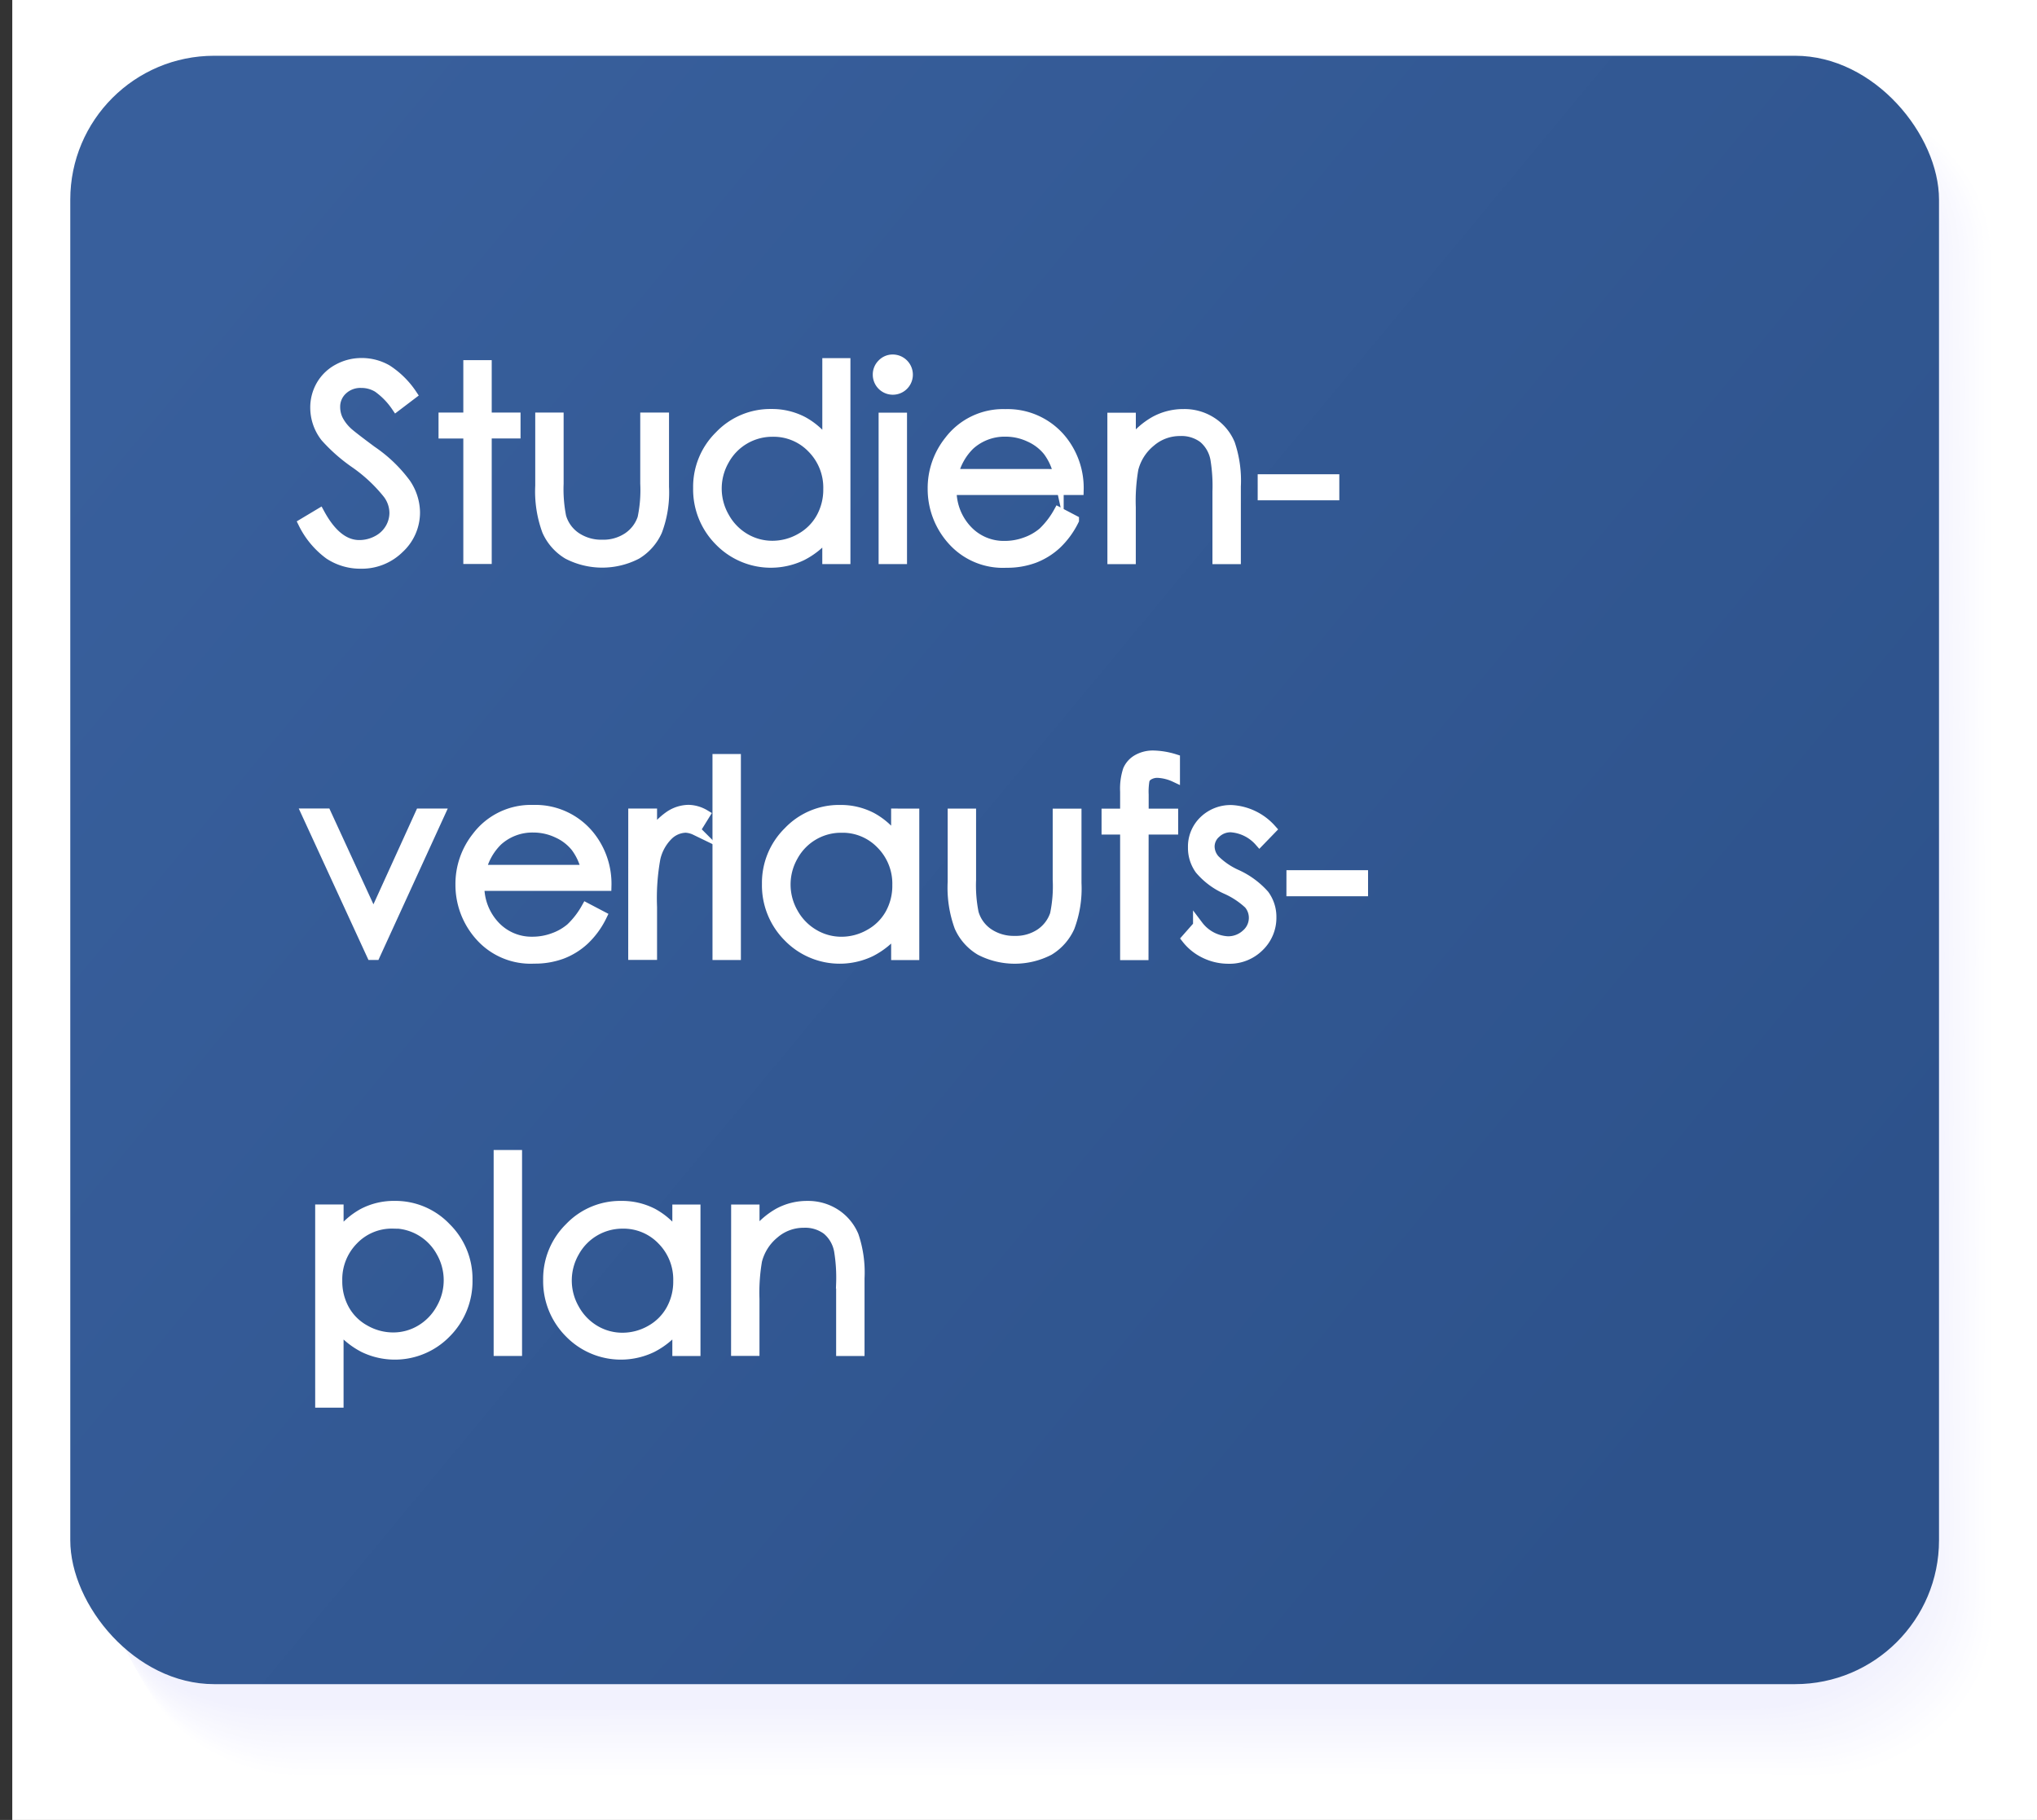 <?xml version="1.0" encoding="UTF-8" standalone="no"?>
<svg
   xmlns:dc="http://purl.org/dc/elements/1.1/"
   xmlns:cc="http://creativecommons.org/ns#"
   xmlns:rdf="http://www.w3.org/1999/02/22-rdf-syntax-ns#"
   xmlns:svg="http://www.w3.org/2000/svg"
   xmlns="http://www.w3.org/2000/svg"
   xmlns:xlink="http://www.w3.org/1999/xlink"
   xmlns:sodipodi="http://sodipodi.sourceforge.net/DTD/sodipodi-0.dtd"
   xmlns:inkscape="http://www.inkscape.org/namespaces/inkscape"
   viewBox="0 0 99.6 89"
   version="1.1"
   id="svg1361"
   sodipodi:docname="C2_verlaufsplan_hover.svg"
   inkscape:version="0.92.4 (5da689c313, 2019-01-14)">
  <rect x="0" y="0" width="99.6" height="89" fill="#333333" stroke="none"/>
  <sodipodi:namedview
     pagecolor="#ffffff"
     bordercolor="#666666"
     borderopacity="1"
     objecttolerance="10"
     gridtolerance="10"
     guidetolerance="10"
     inkscape:pageopacity="0"
     inkscape:pageshadow="2"
     inkscape:window-width="1729"
     inkscape:window-height="815"
     id="namedview1363"
     showgrid="false"
     inkscape:zoom="3"
     inkscape:cx="-43.696285"
     inkscape:cy="44.5"
     inkscape:window-x="1981"
     inkscape:window-y="93"
     inkscape:window-maximized="0"
     inkscape:current-layer="svg1361" />
  <defs
     id="defs1103">
    <clipPath
       id="clip-path"
       transform="translate(0.05)">
      <rect
         x="3.193"
         y="3.073"
         width="92.076"
         height="79.376"
         rx="7.091"
         fill="none"
         id="rect1091" />
    </clipPath>
    <clipPath
       id="clip-path-2"
       transform="translate(0.05)">
      <rect
         x="0.307"
         y="0.186"
         width="97.848"
         height="85.146"
         fill="none"
         id="rect1094" />
    </clipPath>
    <clipPath
       id="clip-path-4"
       transform="translate(0.05)">
      <rect
         x="2.893"
         y="3.07"
         width="92.076"
         height="79.376"
         rx="7.091"
         fill="none"
         id="rect1097" />
    </clipPath>
    <clipPath
       id="clip-path-5"
       transform="translate(0.05)">
      <rect
         x="0.007"
         y="0.183"
         width="97.848"
         height="85.146"
         fill="none"
         id="rect1100" />
    </clipPath>
    <linearGradient
       gradientTransform="matrix(0.801,0,0,0.809,0.261,-0.464)"
       inkscape:collect="always"
       xlink:href="#linearGradient1175"
       id="linearGradient1177"
       x1="103.591"
       y1="88.714"
       x2="13.732"
       y2="13.404"
       gradientUnits="userSpaceOnUse" />
    <linearGradient
       inkscape:collect="always"
       id="linearGradient1175">
      <stop
         style="stop-color:#2d528b;stop-opacity:1"
         offset="0"
         id="stop1171-0" />
      <stop
         style="stop-color:#385f9c;stop-opacity:1"
         offset="1"
         id="stop1173-3" />
    </linearGradient>
  </defs>
  <title
     id="title1105">C1_faq</title>
  <rect
     x="0.6"
     width="99"
     height="89"
     id="rect1107"
     y="0"
     style="isolation:isolate;fill:#ffffff" />
  <g
     id="g1213"
     style="opacity:0.3;isolation:isolate;mix-blend-mode:multiply"
     transform="matrix(0.984,0,0,0.982,1.545,1.552)">
    <path
       style="fill:#ffffff"
       inkscape:connector-curvature="0"
       id="path1109"
       transform="translate(0.05)"
       d="m 97.444,78.891 c 0,4.44 -3.984,8.044 -8.9,8.046 l -74.888,0.029 c -4.917,0 -8.9,-3.6 -8.9,-8.039 L 4.729,11.248 c 0,-4.444 3.98,-8.047 8.9,-8.048 L 88.517,3.17 c 4.913,0 8.9,3.6 8.9,8.042 z" />
    <path
       style="fill:#fefeff"
       inkscape:connector-curvature="0"
       id="path1111"
       transform="translate(0.05)"
       d="m 97.379,78.829 c 0,4.437 -3.982,8.038 -8.894,8.04 L 13.621,86.9 c -4.916,0 -8.9,-3.6 -8.9,-8.033 L 4.694,11.241 c 0,-4.438 3.94,-8.036 8.859,-8.045 l 74.9,-0.026 c 4.912,0 8.9,3.6 8.9,8.035 z" />
    <path
       style="fill:#fdfdff"
       inkscape:connector-curvature="0"
       id="path1113"
       transform="translate(0.05)"
       d="m 97.315,78.768 c 0,4.433 -3.981,8.031 -8.891,8.033 l -74.841,0.03 c -4.914,0 -8.9,-3.594 -8.9,-8.027 L 4.659,11.235 c 0,-4.432 3.9,-8.027 8.821,-8.042 L 88.391,3.17 c 4.91,0 8.9,3.592 8.9,8.029 z" />
    <path
       style="fill:#fcfcff"
       inkscape:connector-curvature="0"
       id="path1115"
       transform="translate(0.05)"
       d="m 97.251,78.707 c 0,4.429 -3.98,8.025 -8.889,8.026 l -74.817,0.03 c -4.913,0 -8.893,-3.591 -8.895,-8.02 L 4.623,11.228 c 0,-4.426 3.862,-8.016 8.784,-8.039 L 88.329,3.17 c 4.909,0 8.893,3.589 8.9,8.022 z" />
    <path
       style="fill:#fcfcff"
       inkscape:connector-curvature="0"
       id="path1117"
       transform="translate(0.05)"
       d="m 97.186,78.645 c 0,4.426 -3.979,8.019 -8.886,8.021 L 13.507,86.7 C 8.596,86.7 4.616,83.112 4.615,78.686 L 4.588,11.222 C 4.6,6.8 8.411,3.215 13.334,3.186 L 88.267,3.171 c 4.908,0 8.891,3.586 8.893,8.015 z" />
    <path
       style="fill:#fbfbff"
       inkscape:connector-curvature="0"
       id="path1119"
       transform="translate(0.05)"
       d="m 97.122,78.584 c 0,4.422 -3.978,8.012 -8.883,8.014 L 13.468,86.627 C 8.56,86.627 4.581,83.042 4.579,78.62 L 4.553,11.22 c 0.009,-4.415 3.783,-8 8.708,-8.033 L 88.206,3.176 c 4.906,0 8.888,3.583 8.889,8.008 z" />
    <path
       style="fill:#fafaff"
       inkscape:connector-curvature="0"
       id="path1121"
       transform="translate(0.05)"
       d="m 97.057,78.522 c 0,4.419 -3.976,8.006 -8.88,8.008 L 13.43,86.559 c -4.907,0 -8.884,-3.582 -8.886,-8 L 4.518,11.209 c 0.01,-4.41 3.744,-7.987 8.67,-8.03 L 88.144,3.171 c 4.9,0 8.885,3.58 8.887,8 z" />
    <path
       style="fill:#f9f9ff"
       inkscape:connector-curvature="0"
       id="path1123"
       transform="translate(0.05)"
       d="m 96.993,78.461 c 0,4.415 -3.975,8 -8.878,8 L 13.392,86.49 c -4.9,0 -8.881,-3.579 -8.883,-7.994 L 4.482,11.2 c 0.013,-4.4 3.7,-7.976 8.633,-8.027 h 74.968 c 4.9,0 8.882,3.577 8.883,8 z" />
    <path
       style="fill:#f8f8ff"
       inkscape:connector-curvature="0"
       id="path1125"
       transform="translate(0.05)"
       d="m 96.929,78.4 c 0,4.412 -3.974,7.993 -8.875,8 l -74.7,0.029 c -4.9,0 -8.879,-3.576 -8.88,-7.988 L 4.447,11.2 C 4.462,6.8 8.113,3.233 13.042,3.176 h 74.979 c 4.9,0 8.879,3.574 8.881,7.989 z" />
    <path
       style="fill:#f7f7fe"
       inkscape:connector-curvature="0"
       id="path1127"
       transform="translate(0.05)"
       d="m 96.864,78.338 c 0,4.408 -3.972,7.986 -8.872,7.988 l -74.676,0.029 c -4.9,0 -8.876,-3.573 -8.878,-7.981 L 4.412,11.189 C 4.429,6.8 8.038,3.232 12.969,3.168 h 74.99 c 4.9,0 8.877,3.571 8.879,7.982 z" />
    <path
       style="fill:#f7f7fe"
       inkscape:connector-curvature="0"
       id="path1129"
       transform="translate(0.05)"
       d="m 96.8,78.276 c 0,4.405 -3.971,7.98 -8.87,7.982 l -74.652,0.029 c -4.9,0 -8.873,-3.57 -8.875,-7.975 L 4.377,11.183 C 4.4,6.8 7.964,3.236 12.9,3.165 l 75,0.006 c 4.9,0 8.874,3.568 8.875,7.976 z" />
    <path
       style="fill:#f6f6fe"
       inkscape:connector-curvature="0"
       id="path1131"
       transform="translate(0.05)"
       d="m 96.735,78.215 c 0,4.4 -3.969,7.973 -8.866,7.975 L 13.24,86.219 c -4.9,0 -8.87,-3.567 -8.872,-7.968 L 4.342,11.176 C 4.363,6.796 7.889,3.239 12.823,3.161 l 75.013,0.01 c 4.9,0 8.871,3.565 8.873,7.969 z" />
    <path
       style="fill:#f5f5fe"
       inkscape:connector-curvature="0"
       id="path1133"
       transform="translate(0.05)"
       d="m 96.671,78.153 c 0,4.4 -3.969,7.967 -8.864,7.969 l -74.6,0.029 c -4.9,0 -8.868,-3.564 -8.869,-7.962 L 4.306,11.17 C 4.33,6.8 7.815,3.243 12.75,3.158 l 75.024,0.013 c 4.9,0 8.869,3.562 8.87,7.963 z" />
    <path
       style="fill:#f4f4fe"
       inkscape:connector-curvature="0"
       id="path1135"
       transform="translate(0.05)"
       d="m 96.606,78.092 c 0,4.394 -3.967,7.96 -8.861,7.962 l -74.581,0.029 c -4.9,0 -8.865,-3.561 -8.867,-7.955 L 4.271,11.163 C 4.3,6.794 7.74,3.246 12.677,3.154 l 75.036,0.017 c 4.894,0 8.865,3.56 8.867,7.957 z" />
    <path
       style="fill:#f3f3fe"
       inkscape:connector-curvature="0"
       id="path1137"
       transform="translate(0.05)"
       d="m 96.542,78.031 c 0,4.39 -3.966,7.953 -8.858,7.955 l -74.558,0.029 c -4.895,0 -8.862,-3.558 -8.864,-7.949 L 4.236,11.157 C 4.263,6.793 7.666,3.25 12.6,3.151 l 75.047,0.02 c 4.893,0 8.863,3.557 8.865,7.95 z" />
    <path
       style="fill:#f2f2fe"
       inkscape:connector-curvature="0"
       id="path1139"
       transform="translate(0.05)"
       d="m 96.478,77.969 c 0,4.387 -3.965,7.948 -8.856,7.949 l -74.535,0.029 c -4.892,0 -8.858,-3.555 -8.86,-7.942 L 4.2,11.15 c 0.029,-4.358 3.39,-7.9 8.33,-8 l 75.058,0.024 c 4.891,0 8.861,3.554 8.862,7.944 z" />
    <path
       style="fill:#f2f2fe"
       inkscape:connector-curvature="0"
       id="path1141"
       transform="translate(0.05)"
       d="m 96.413,77.908 c 0,4.383 -3.963,7.941 -8.853,7.942 l -74.511,0.029 c -4.89,0 -8.856,-3.552 -8.857,-7.936 l -0.027,-66.8 c 0.032,-4.352 3.352,-7.887 8.293,-8 l 75.07,0.027 c 4.889,0 8.857,3.551 8.859,7.937 z" />
    <path
       style="fill:#f1f1fe"
       inkscape:connector-curvature="0"
       id="path1143"
       transform="translate(0.05)"
       d="m 96.349,77.846 c 0,4.38 -3.962,7.935 -8.85,7.937 l -74.488,0.029 c -4.889,0 -8.853,-3.55 -8.855,-7.93 L 4.13,11.137 c 0.034,-4.346 3.312,-7.877 8.254,-8 l 75.082,0.031 c 4.888,0 8.855,3.548 8.857,7.931 z" />
    <path
       style="fill:#f0f0fe"
       inkscape:connector-curvature="0"
       id="path1145"
       transform="translate(0.05)"
       d="m 96.284,77.785 c 0,4.376 -3.96,7.928 -8.847,7.93 l -74.464,0.029 c -4.887,0 -8.85,-3.547 -8.852,-7.923 L 4.1,11.131 C 4.136,6.79 7.373,3.263 12.316,3.137 L 87.41,3.171 c 4.886,0 8.851,3.545 8.853,7.924 z" />
    <path
       style="fill:#efeffe"
       inkscape:connector-curvature="0"
       id="path1147"
       transform="translate(0.05)"
       d="m 96.22,77.723 c 0,4.373 -3.959,7.922 -8.845,7.924 l -74.44,0.029 c -4.886,0 -8.847,-3.544 -8.849,-7.917 L 4.06,11.124 C 4.1,6.789 7.293,3.267 12.238,3.133 l 75.105,0.038 c 4.885,0 8.849,3.542 8.851,7.918 z" />
    <path
       style="fill:#eeeefe"
       inkscape:connector-curvature="0"
       id="path1149"
       transform="translate(0.05)"
       d="m 96.156,77.662 c 0,4.369 -3.959,7.915 -8.842,7.917 L 12.9,85.608 c -4.884,0 -8.845,-3.541 -8.846,-7.91 L 4.028,11.118 a 7.945,7.945 0 0 1 8.14,-7.988 l 75.116,0.041 c 4.884,0 8.847,3.539 8.848,7.911 z" />
    <path
       style="fill:#ededfe"
       inkscape:connector-curvature="0"
       id="path1151"
       transform="translate(0.05)"
       d="m 96.091,77.6 c 0,4.366 -3.957,7.909 -8.839,7.911 L 12.859,85.54 c -4.883,0 -8.842,-3.538 -8.844,-7.9 L 3.989,11.111 a 7.919,7.919 0 0 1 8.1,-7.985 l 75.128,0.045 c 4.882,0 8.843,3.536 8.845,7.905 z" />
    <path
       style="fill:#ececfe"
       inkscape:connector-curvature="0"
       id="path1153"
       transform="translate(0.05)"
       d="m 96.027,77.539 c 0,4.362 -3.956,7.9 -8.837,7.9 l -74.369,0.029 c -4.881,0 -8.839,-3.535 -8.841,-7.9 L 3.954,11.098 a 7.891,7.891 0 0 1 8.065,-7.982 l 75.139,0.048 c 4.881,0 8.841,3.534 8.843,7.9 z" />
    <path
       style="fill:#ececfe"
       inkscape:connector-curvature="0"
       id="path1155"
       transform="translate(0.05)"
       d="m 95.962,77.478 c 0,4.358 -3.954,7.9 -8.833,7.9 L 12.783,85.4 c -4.88,0 -8.836,-3.532 -8.838,-7.891 L 3.919,11.1 a 7.864,7.864 0 0 1 8.027,-7.979 l 75.15,0.052 c 4.88,0 8.838,3.531 8.84,7.892 z" />
    <path
       style="fill:#ebebfe"
       inkscape:connector-curvature="0"
       id="path1157"
       transform="translate(0.05)"
       d="m 95.9,77.416 c 0,4.355 -3.953,7.889 -8.831,7.891 l -74.322,0.029 c -4.878,0 -8.834,-3.529 -8.835,-7.884 L 3.886,11.092 a 7.837,7.837 0 0 1 7.989,-7.976 l 75.162,0.055 c 4.877,0 8.835,3.528 8.837,7.885 z" />
    <path
       style="fill:#eaeafe"
       inkscape:connector-curvature="0"
       id="path1159"
       transform="translate(0.05)"
       d="m 95.834,77.355 c 0,4.351 -3.952,7.882 -8.829,7.884 l -74.3,0.029 c -4.876,0 -8.83,-3.526 -8.831,-7.878 L 3.848,11.085 A 7.812,7.812 0 0 1 11.8,3.112 l 75.173,0.059 c 4.876,0 8.833,3.525 8.834,7.879 z" />
    <path
       style="fill:#e9e9fd"
       inkscape:connector-curvature="0"
       id="path1161"
       transform="translate(0.05)"
       d="m 95.769,77.293 c 0,4.348 -3.95,7.876 -8.825,7.878 L 12.668,85.2 C 7.794,85.2 3.841,81.677 3.839,77.329 L 3.813,11.079 a 7.784,7.784 0 0 1 7.914,-7.97 l 75.184,0.062 c 4.875,0 8.83,3.522 8.832,7.872 z" />
    <path
       style="fill:#e8e8fd"
       inkscape:connector-curvature="0"
       id="path1163"
       transform="translate(0.05)"
       d="m 95.705,77.232 c 0,4.344 -3.95,7.869 -8.823,7.871 L 12.63,85.132 c -4.872,0 -8.824,-3.52 -8.826,-7.865 L 3.778,11.072 a 7.758,7.758 0 0 1 7.876,-7.967 l 75.2,0.066 c 4.873,0 8.827,3.519 8.829,7.866 z" />
    <path
       style="fill:#e7e7fd"
       inkscape:connector-curvature="0"
       id="path1165"
       transform="translate(0.05)"
       d="m 95.64,77.17 c 0,4.341 -3.948,7.864 -8.82,7.865 l -74.228,0.029 c -4.871,0 -8.822,-3.517 -8.823,-7.858 L 3.743,11.066 A 7.73,7.73 0 0 1 11.581,3.1 l 75.207,0.069 c 4.872,0 8.824,3.516 8.826,7.859 z" />
    <path
       style="fill:#e7e7fd"
       inkscape:connector-curvature="0"
       id="path1167"
       transform="translate(0.05)"
       d="m 95.576,77.109 c 0,4.337 -3.947,7.857 -8.817,7.859 L 12.554,85 C 7.685,85 3.735,81.486 3.734,77.148 L 3.707,11.059 a 7.7,7.7 0 0 1 7.8,-7.961 l 75.219,0.073 c 4.87,0 8.821,3.513 8.823,7.853 z" />
    <path
       style="fill:#e6e6fd"
       inkscape:connector-curvature="0"
       id="path1169"
       transform="translate(0.05)"
       d="m 95.511,77.047 c 0,4.334 -3.945,7.851 -8.814,7.853 L 12.516,84.928 C 7.648,84.928 3.7,81.417 3.698,77.083 L 3.672,11.053 A 7.678,7.678 0 0 1 11.435,3.1 l 75.23,0.076 c 4.869,0 8.819,3.51 8.82,7.846 z" />
    <path
       style="fill:#e5e5fd"
       inkscape:connector-curvature="0"
       id="path1171"
       transform="translate(0.05)"
       d="m 95.447,76.986 c 0,4.331 -3.944,7.844 -8.812,7.846 L 12.478,84.86 c -4.866,0 -8.813,-3.508 -8.815,-7.838 L 3.637,11.046 a 7.652,7.652 0 0 1 7.725,-7.955 l 75.241,0.08 c 4.868,0 8.816,3.508 8.818,7.84 z" />
    <path
       style="fill:#e4e4fd"
       inkscape:connector-curvature="0"
       id="path1173"
       transform="translate(0.05)"
       d="m 95.383,76.924 c 0,4.328 -3.943,7.838 -8.809,7.84 L 12.44,84.793 c -4.865,0 -8.811,-3.506 -8.812,-7.833 L 3.6,11.04 C 3.665,6.779 6.323,3.312 11.287,3.088 L 86.54,3.171 c 4.866,0 8.813,3.505 8.815,7.833 z" />
    <path
       style="fill:#e3e3fd"
       inkscape:connector-curvature="0"
       id="path1175"
       transform="translate(0.05)"
       d="m 95.318,76.863 c 0,4.324 -3.941,7.831 -8.806,7.833 l -74.11,0.029 c -4.863,0 -8.808,-3.5 -8.809,-7.826 L 3.567,11.033 C 3.634,6.778 6.251,3.315 11.216,3.084 L 86.48,3.171 c 4.865,0 8.811,3.5 8.812,7.827 z" />
    <path
       style="fill:#e2e2fd"
       inkscape:connector-curvature="0"
       id="path1177"
       transform="translate(0.05)"
       d="m 95.254,76.8 c 0,4.32 -3.94,7.824 -8.8,7.826 l -74.086,0.029 c -4.862,0 -8.8,-3.5 -8.807,-7.82 L 3.535,11.025 C 3.605,6.775 6.18,3.317 11.147,3.079 l 75.275,0.09 c 4.863,0 8.808,3.5 8.81,7.82 z" />
    <path
       style="fill:#e1e1fd"
       inkscape:connector-curvature="0"
       id="path1179"
       transform="translate(0.05)"
       d="m 95.189,76.74 c 0,4.317 -3.939,7.818 -8.8,7.82 l -74.063,0.029 c -4.86,0 -8.8,-3.5 -8.8,-7.813 L 3.5,11.02 C 3.571,6.777 6.106,3.32 11.074,3.077 l 75.287,0.094 c 4.861,0 8.805,3.5 8.806,7.814 z" />
    <path
       style="fill:#e1e1fd"
       inkscape:connector-curvature="0"
       id="path1181"
       transform="translate(0.05)"
       d="m 95.125,76.679 c 0,4.313 -3.938,7.811 -8.8,7.813 l -74.04,0.029 c -4.858,0 -8.8,-3.494 -8.8,-7.807 L 3.459,11.014 C 3.534,6.776 6.027,3.325 11,3.074 l 75.3,0.1 c 4.86,0 8.8,3.493 8.8,7.807 z" />
    <path
       style="fill:#e0e0fd"
       inkscape:connector-curvature="0"
       id="path1183"
       transform="translate(0.05)"
       d="m 95.061,76.617 c 0,4.31 -3.937,7.8 -8.8,7.807 l -74.017,0.029 c -4.856,0 -8.8,-3.491 -8.8,-7.8 L 3.426,11.007 C 3.501,6.775 5.953,3.329 10.926,3.07 l 75.309,0.1 c 4.859,0 8.8,3.49 8.8,7.8 z" />
    <path
       style="fill:#dfdffd"
       inkscape:connector-curvature="0"
       id="path1185"
       transform="translate(0.05)"
       d="m 95,76.556 c 0,4.306 -3.935,7.8 -8.792,7.8 l -73.993,0.029 c -4.854,0 -8.793,-3.488 -8.795,-7.794 L 3.39,11 C 3.468,6.773 5.878,3.331 10.851,3.066 l 75.321,0.1 c 4.857,0 8.8,3.487 8.8,7.794 z" />
    <path
       style="fill:#dedefd"
       inkscape:connector-curvature="0"
       id="path1187"
       transform="translate(0.05)"
       d="m 94.932,76.494 c 0,4.3 -3.934,7.792 -8.79,7.794 l -73.969,0.029 c -4.853,0 -8.79,-3.485 -8.792,-7.787 L 3.355,10.994 C 3.435,6.773 5.804,3.336 10.778,3.063 L 86.11,3.171 c 4.856,0 8.794,3.484 8.8,7.788 z" />
    <path
       style="fill:#ddddfd"
       inkscape:connector-curvature="0"
       id="path1189"
       transform="translate(0.05)"
       d="m 94.867,76.433 c 0,4.3 -3.932,7.786 -8.786,7.787 l -73.946,0.029 c -4.851,0 -8.787,-3.482 -8.789,-7.781 L 3.32,10.988 C 3.4,6.773 5.729,3.339 10.705,3.06 l 75.344,0.111 c 4.854,0 8.791,3.481 8.792,7.781 z" />
    <path
       style="fill:#dcdcfd"
       inkscape:connector-curvature="0"
       id="path1191"
       transform="translate(0.05)"
       d="m 94.8,76.371 c 0,4.3 -3.931,7.78 -8.784,7.781 L 12.1,84.181 c -4.85,0 -8.785,-3.479 -8.786,-7.774 L 3.285,10.981 C 3.369,6.772 5.655,3.343 10.632,3.056 l 75.355,0.115 c 4.853,0 8.788,3.479 8.79,7.775 z" />
    <path
       style="fill:#dcdcfd"
       inkscape:connector-curvature="0"
       id="path1193"
       transform="translate(0.05)"
       d="m 94.739,76.31 c 0,4.292 -3.93,7.773 -8.782,7.775 l -73.9,0.028 c -4.848,0 -8.782,-3.476 -8.784,-7.768 L 3.247,10.975 c 0.086,-4.2 2.331,-7.629 7.31,-7.922 l 75.366,0.118 c 4.852,0 8.786,3.476 8.788,7.768 z" />
    <path
       style="fill:#dbdbfc"
       inkscape:connector-curvature="0"
       id="path1195"
       transform="translate(0.05)"
       d="m 94.674,76.248 c 0,4.289 -3.929,7.767 -8.778,7.769 l -73.875,0.028 c -4.847,0 -8.779,-3.473 -8.781,-7.761 L 3.214,10.968 C 3.3,6.77 5.506,3.35 10.486,3.049 l 75.378,0.122 c 4.849,0 8.783,3.473 8.784,7.762 z" />
    <path
       style="fill:#dadafc"
       inkscape:connector-curvature="0"
       id="path1197"
       transform="translate(0.05)"
       d="m 94.61,76.187 c 0,4.285 -3.928,7.76 -8.776,7.762 l -73.851,0.028 c -4.845,0 -8.776,-3.47 -8.778,-7.755 L 3.179,10.962 C 3.269,6.77 5.431,3.353 10.413,3.046 L 85.8,3.171 c 4.848,0 8.78,3.47 8.782,7.755 z" />
    <path
       style="fill:#d9d9fc"
       inkscape:connector-curvature="0"
       id="path1199"
       transform="translate(0.05)"
       d="m 94.545,76.126 c 0,4.281 -3.926,7.753 -8.773,7.755 l -73.827,0.028 c -4.844,0 -8.774,-3.467 -8.775,-7.748 L 3.144,10.955 c 0.092,-4.186 2.213,-7.6 7.2,-7.913 l 75.4,0.129 c 4.847,0 8.778,3.467 8.78,7.749 z" />
    <path
       style="fill:#d8d8fc"
       inkscape:connector-curvature="0"
       id="path1201"
       transform="translate(0.05)"
       d="m 94.481,76.064 c 0,4.278 -3.925,7.747 -8.77,7.749 l -73.8,0.028 C 7.07,83.841 3.141,80.377 3.139,76.1 L 3.109,10.949 C 3.2,6.768 5.282,3.36 10.267,3.039 l 75.412,0.132 c 4.845,0 8.774,3.464 8.776,7.742 z" />
    <path
       style="fill:#d7d7fc"
       inkscape:connector-curvature="0"
       id="path1203"
       transform="translate(0.05)"
       d="m 94.416,76 c 0,4.274 -3.923,7.74 -8.767,7.742 l -73.781,0.029 c -4.84,0 -8.767,-3.462 -8.769,-7.736 L 3.073,10.935 C 3.173,6.76 5.208,3.356 10.194,3.028 l 75.423,0.136 c 4.844,0 8.772,3.461 8.774,7.736 z" />
    <path
       style="fill:#d7d7fc"
       inkscape:connector-curvature="0"
       id="path1205"
       transform="translate(0.05)"
       d="m 94.352,75.941 c 0,4.271 -3.922,7.734 -8.765,7.736 L 11.83,83.706 c -4.838,0 -8.764,-3.459 -8.766,-7.729 L 3.038,10.936 c 0.1,-4.17 2.1,-7.569 7.083,-7.9 l 75.434,0.139 c 4.843,0 8.77,3.458 8.771,7.729 z" />
    <path
       style="fill:#d6d6fc"
       inkscape:connector-curvature="0"
       id="path1207"
       transform="translate(0.05)"
       d="m 94.288,75.88 c 0,4.267 -3.921,7.727 -8.762,7.729 l -73.734,0.029 c -4.836,0 -8.762,-3.456 -8.763,-7.723 L 3,10.929 C 3.1,6.766 5.056,3.37 10.045,3.029 l 75.446,0.143 c 4.841,0 8.766,3.455 8.768,7.723 z" />
    <path
       style="fill:#d5d5fc"
       inkscape:connector-curvature="0"
       id="path1209"
       transform="translate(0.05)"
       d="m 94.223,75.818 c 0,4.264 -3.92,7.721 -8.759,7.723 l -73.71,0.029 c -4.835,0 -8.759,-3.453 -8.761,-7.716 L 2.968,10.923 c 0.1,-4.158 2.016,-7.549 7.007,-7.9 l 75.457,0.146 c 4.84,0 8.764,3.453 8.766,7.716 z" />
    <path
       style="opacity:0.3;fill:#d4d4fc"
       inkscape:connector-curvature="0"
       id="path1211"
       transform="translate(0.05)"
       d="m 94.159,75.757 c 0,4.26 -3.919,7.714 -8.757,7.716 L 11.716,83.5 C 6.883,83.5 2.96,80.05 2.958,75.79 L 2.932,10.916 C 3.037,6.764 4.91,3.377 9.9,3.021 l 75.47,0.15 c 4.838,0 8.76,3.45 8.762,7.71 z" />
  </g>
  <rect
     x="3.436"
     y="2.727"
     width="91.373"
     height="79.632"
     rx="7.036"
     id="rect9337"
     style="opacity:1;isolation:isolate;fill:url(#linearGradient1177);fill-opacity:1.0;stroke-width:0.805" />
  <g
     transform="translate(0.39,-1.276)"
     style="isolation:isolate"
     id="g1657">
    <path
       style="fill:#ffffff;stroke:#ffffff;stroke-width:0.5;stroke-miterlimit:10"
       inkscape:connector-curvature="0"
       id="path1615"
       stroke-miterlimit="10"
       transform="translate(0.397)"
       d="m 14.048,26.868 0.794,-0.475 q 0.837,1.541 1.936,1.543 a 1.865,1.865 0 0 0 0.882,-0.219 1.559,1.559 0 0 0 0.628,-0.587 1.521,1.521 0 0 0 0.216,-0.781 1.575,1.575 0 0 0 -0.317,-0.92 7.6,7.6 0 0 0 -1.6,-1.5 8.143,8.143 0 0 1 -1.454,-1.278 2.332,2.332 0 0 1 -0.5,-1.428 2.172,2.172 0 0 1 0.292,-1.111 2.091,2.091 0 0 1 0.823,-0.789 2.373,2.373 0 0 1 1.152,-0.289 2.467,2.467 0 0 1 1.235,0.327 4.236,4.236 0 0 1 1.215,1.2 l -0.762,0.579 a 3.628,3.628 0 0 0 -0.9,-0.92 1.544,1.544 0 0 0 -0.81,-0.223 1.279,1.279 0 0 0 -0.923,0.343 1.119,1.119 0 0 0 -0.359,0.844 1.442,1.442 0 0 0 0.127,0.589 2.153,2.153 0 0 0 0.464,0.623 q 0.183,0.178 1.2,0.933 a 6.8,6.8 0 0 1 1.663,1.594 2.563,2.563 0 0 1 0.45,1.4 2.38,2.38 0 0 1 -0.771,1.766 2.592,2.592 0 0 1 -1.876,0.748 2.749,2.749 0 0 1 -1.542,-0.454 4.158,4.158 0 0 1 -1.263,-1.515 z" />
    <path
       style="fill:#ffffff;stroke:#ffffff;stroke-width:0.5;stroke-miterlimit:10"
       inkscape:connector-curvature="0"
       id="path1617"
       stroke-miterlimit="10"
       transform="translate(0.397)"
       d="m 22.117,19.139 h 0.889 V 21.7 h 1.409 v 0.768 h -1.409 v 6.138 H 22.117 V 22.471 H 20.905 V 21.7 h 1.212 z" />
    <path
       style="fill:#ffffff;stroke:#ffffff;stroke-width:0.5;stroke-miterlimit:10"
       inkscape:connector-curvature="0"
       id="path1619"
       stroke-miterlimit="10"
       transform="translate(0.397)"
       d="m 25.634,21.7 h 0.888 v 3.225 a 6.941,6.941 0 0 0 0.126,1.625 1.816,1.816 0 0 0 0.728,1 2.213,2.213 0 0 0 1.281,0.369 2.158,2.158 0 0 0 1.262,-0.359 1.834,1.834 0 0 0 0.715,-0.942 6.66,6.66 0 0 0 0.134,-1.7 V 21.7 h 0.907 v 3.39 a 5.357,5.357 0 0 1 -0.334,2.151 2.55,2.55 0 0 1 -1,1.134 3.661,3.661 0 0 1 -3.365,0 2.527,2.527 0 0 1 -1.009,-1.143 5.586,5.586 0 0 1 -0.333,-2.206 z" />
    <path
       style="fill:#ffffff;stroke:#ffffff;stroke-width:0.5;stroke-miterlimit:10"
       inkscape:connector-curvature="0"
       id="path1621"
       stroke-miterlimit="10"
       transform="translate(0.397)"
       d="m 40.545,19.04 v 9.572 h -0.876 v -1.188 a 3.791,3.791 0 0 1 -1.254,1.022 3.5,3.5 0 0 1 -4.024,-0.72 3.566,3.566 0 0 1 -1.037,-2.588 3.491,3.491 0 0 1 1.048,-2.55 3.414,3.414 0 0 1 2.52,-1.061 3.26,3.26 0 0 1 1.539,0.362 3.507,3.507 0 0 1 1.209,1.086 v -3.936 z m -3.553,3.345 a 2.681,2.681 0 0 0 -2.368,1.387 2.8,2.8 0 0 0 0,2.791 2.723,2.723 0 0 0 1,1.037 2.628,2.628 0 0 0 1.354,0.371 2.774,2.774 0 0 0 1.381,-0.368 2.574,2.574 0 0 0 1.005,-1 2.837,2.837 0 0 0 0.353,-1.414 2.75,2.75 0 0 0 -0.79,-2 2.609,2.609 0 0 0 -1.935,-0.804 z" />
    <path
       style="fill:#ffffff;stroke:#ffffff;stroke-width:0.5;stroke-miterlimit:10"
       inkscape:connector-curvature="0"
       id="path1623"
       stroke-miterlimit="10"
       transform="translate(0.397)"
       d="m 42.864,18.862 a 0.736,0.736 0 0 1 0.734,0.737 0.73,0.73 0 0 1 -1.46,0 0.714,0.714 0 0 1 0.215,-0.521 0.7,0.7 0 0 1 0.511,-0.216 z m -0.441,2.844 h 0.889 v 6.906 h -0.889 z" />
    <path
       style="fill:#ffffff;stroke:#ffffff;stroke-width:0.5;stroke-miterlimit:10"
       inkscape:connector-curvature="0"
       id="path1625"
       stroke-miterlimit="10"
       transform="translate(0.397)"
       d="m 50.972,26.322 0.749,0.393 a 4.073,4.073 0 0 1 -0.851,1.168 3.377,3.377 0 0 1 -1.087,0.677 3.794,3.794 0 0 1 -1.365,0.231 3.3,3.3 0 0 1 -2.643,-1.108 3.731,3.731 0 0 1 -0.953,-2.5 3.691,3.691 0 0 1 0.807,-2.343 3.3,3.3 0 0 1 2.739,-1.307 3.408,3.408 0 0 1 2.821,1.34 3.738,3.738 0 0 1 0.761,2.361 h -6.214 a 2.818,2.818 0 0 0 0.769,1.974 2.452,2.452 0 0 0 1.837,0.77 2.952,2.952 0 0 0 1.025,-0.184 2.7,2.7 0 0 0 0.849,-0.487 4.156,4.156 0 0 0 0.756,-0.985 z m 0,-1.86 a 2.958,2.958 0 0 0 -0.518,-1.136 2.429,2.429 0 0 0 -0.9,-0.685 2.748,2.748 0 0 0 -1.175,-0.261 2.538,2.538 0 0 0 -1.749,0.653 2.958,2.958 0 0 0 -0.807,1.428 z" />
    <path
       style="fill:#ffffff;stroke:#ffffff;stroke-width:0.5;stroke-miterlimit:10"
       inkscape:connector-curvature="0"
       id="path1627"
       stroke-miterlimit="10"
       transform="translate(0.397)"
       d="M 53.608,21.708 H 54.5 v 1.238 a 3.706,3.706 0 0 1 1.181,-1.063 2.889,2.889 0 0 1 1.409,-0.353 2.434,2.434 0 0 1 1.374,0.395 2.341,2.341 0 0 1 0.885,1.059 5.6,5.6 0 0 1 0.286,2.077 v 3.554 H 58.746 V 25.32 a 8.092,8.092 0 0 0 -0.1,-1.592 1.75,1.75 0 0 0 -0.592,-1.033 1.791,1.791 0 0 0 -1.142,-0.346 2.186,2.186 0 0 0 -1.444,0.533 2.493,2.493 0 0 0 -0.842,1.32 9.223,9.223 0 0 0 -0.128,1.879 v 2.533 H 53.61 Z" />
    <path
       style="fill:#ffffff;stroke:#ffffff;stroke-width:0.5;stroke-miterlimit:10"
       inkscape:connector-curvature="0"
       id="path1629"
       stroke-miterlimit="10"
       transform="translate(0.397)"
       d="m 60.958,24.718 h 3.491 v 0.774 h -3.491 z" />
    <path
       style="fill:#ffffff;stroke:#ffffff;stroke-width:0.5;stroke-miterlimit:10"
       inkscape:connector-curvature="0"
       id="path1631"
       stroke-miterlimit="10"
       transform="translate(0.397)"
       d="m 14.211,41.064 h 0.946 l 2.317,5.036 2.291,-5.035 h 0.952 l -3.162,6.907 H 17.39 Z" />
    <path
       style="fill:#ffffff;stroke:#ffffff;stroke-width:0.5;stroke-miterlimit:10"
       inkscape:connector-curvature="0"
       id="path1633"
       stroke-miterlimit="10"
       transform="translate(0.397)"
       d="m 27.883,45.682 0.749,0.393 a 4.042,4.042 0 0 1 -0.852,1.167 3.366,3.366 0 0 1 -1.086,0.677 3.8,3.8 0 0 1 -1.366,0.231 3.3,3.3 0 0 1 -2.643,-1.107 3.74,3.74 0 0 1 -0.953,-2.505 3.7,3.7 0 0 1 0.807,-2.342 3.3,3.3 0 0 1 2.74,-1.307 3.4,3.4 0 0 1 2.82,1.34 3.739,3.739 0 0 1 0.762,2.362 h -6.215 a 2.818,2.818 0 0 0 0.769,1.973 2.457,2.457 0 0 0 1.837,0.769 2.934,2.934 0 0 0 1.026,-0.184 2.7,2.7 0 0 0 0.849,-0.487 4.147,4.147 0 0 0 0.756,-0.98 z m 0,-1.861 a 2.946,2.946 0 0 0 -0.519,-1.135 2.423,2.423 0 0 0 -0.9,-0.686 2.748,2.748 0 0 0 -1.175,-0.261 2.532,2.532 0 0 0 -1.748,0.654 2.958,2.958 0 0 0 -0.807,1.428 z" />
    <path
       style="fill:#ffffff;stroke:#ffffff;stroke-width:0.5;stroke-miterlimit:10"
       inkscape:connector-curvature="0"
       id="path1635"
       stroke-miterlimit="10"
       transform="translate(0.397)"
       d="m 30.182,41.067 h 0.908 v 1.01 a 3.2,3.2 0 0 1 0.857,-0.892 1.691,1.691 0 0 1 0.94,-0.3 1.622,1.622 0 0 1 0.787,0.234 l -0.464,0.75 a 1.227,1.227 0 0 0 -0.47,-0.121 1.283,1.283 0 0 0 -0.856,0.365 2.308,2.308 0 0 0 -0.629,1.133 10.871,10.871 0 0 0 -0.165,2.387 v 2.336 h -0.91 z" />
    <path
       style="fill:#ffffff;stroke:#ffffff;stroke-width:0.5;stroke-miterlimit:10"
       inkscape:connector-curvature="0"
       id="path1637"
       stroke-miterlimit="10"
       transform="translate(0.397)"
       d="m 34.3,38.4 h 0.889 v 9.573 h -0.888 z" />
    <path
       style="fill:#ffffff;stroke:#ffffff;stroke-width:0.5;stroke-miterlimit:10"
       inkscape:connector-curvature="0"
       id="path1639"
       stroke-miterlimit="10"
       transform="translate(0.397)"
       d="m 43.912,41.069 v 6.907 h -0.876 v -1.188 a 3.82,3.82 0 0 1 -1.255,1.023 3.5,3.5 0 0 1 -4.023,-0.722 3.565,3.565 0 0 1 -1.039,-2.589 3.5,3.5 0 0 1 1.048,-2.551 3.408,3.408 0 0 1 2.52,-1.059 3.271,3.271 0 0 1 1.539,0.361 3.507,3.507 0 0 1 1.209,1.086 v -1.27 z m -3.552,0.68 a 2.675,2.675 0 0 0 -2.369,1.387 2.8,2.8 0 0 0 0,2.79 2.737,2.737 0 0 0 1.009,1.037 2.641,2.641 0 0 0 1.354,0.372 2.775,2.775 0 0 0 1.382,-0.368 2.565,2.565 0 0 0 1.005,-0.995 2.839,2.839 0 0 0 0.352,-1.414 2.75,2.75 0 0 0 -0.789,-2 2.613,2.613 0 0 0 -1.944,-0.809 z" />
    <path
       style="fill:#ffffff;stroke:#ffffff;stroke-width:0.5;stroke-miterlimit:10"
       inkscape:connector-curvature="0"
       id="path1641"
       stroke-miterlimit="10"
       transform="translate(0.397)"
       d="m 45.8,41.069 h 0.889 V 44.3 a 6.87,6.87 0 0 0 0.127,1.625 1.811,1.811 0 0 0 0.728,1 2.213,2.213 0 0 0 1.281,0.368 2.164,2.164 0 0 0 1.262,-0.358 1.846,1.846 0 0 0 0.715,-0.943 6.67,6.67 0 0 0 0.133,-1.7 V 41.07 h 0.908 v 3.39 a 5.359,5.359 0 0 1 -0.333,2.151 2.553,2.553 0 0 1 -1,1.134 3.665,3.665 0 0 1 -3.365,0 A 2.527,2.527 0 0 1 46.129,46.6 5.593,5.593 0 0 1 45.8,44.4 Z" />
    <path
       style="fill:#ffffff;stroke:#ffffff;stroke-width:0.5;stroke-miterlimit:10"
       inkscape:connector-curvature="0"
       id="path1643"
       stroke-miterlimit="10"
       transform="translate(0.397)"
       d="m 56.658,38.405 v 0.869 a 2.228,2.228 0 0 0 -0.838,-0.209 0.827,0.827 0 0 0 -0.432,0.105 0.46,0.46 0 0 0 -0.215,0.241 3.3,3.3 0 0 0 -0.045,0.727 v 0.933 h 1.442 v 0.768 h -1.444 l -0.006,6.139 h -0.888 v -6.139 h -0.908 v -0.768 h 0.908 v -1.079 a 2.918,2.918 0 0 1 0.137,-1.059 1.087,1.087 0 0 1 0.463,-0.512 1.524,1.524 0 0 1 0.79,-0.193 3.77,3.77 0 0 1 1.036,0.177 z" />
    <path
       style="fill:#ffffff;stroke:#ffffff;stroke-width:0.5;stroke-miterlimit:10"
       inkscape:connector-curvature="0"
       id="path1645"
       stroke-miterlimit="10"
       transform="translate(0.397)"
       d="m 61.367,41.828 -0.571,0.59 a 2.053,2.053 0 0 0 -1.393,-0.691 1.049,1.049 0 0 0 -0.742,0.285 0.878,0.878 0 0 0 -0.309,0.665 0.991,0.991 0 0 0 0.255,0.642 3.568,3.568 0 0 0 1.069,0.73 4.032,4.032 0 0 1 1.348,0.99 1.807,1.807 0 0 1 0.349,1.086 1.947,1.947 0 0 1 -0.6,1.441 2.041,2.041 0 0 1 -1.494,0.59 2.617,2.617 0 0 1 -1.141,-0.26 2.49,2.49 0 0 1 -0.9,-0.718 l 0.559,-0.635 a 1.944,1.944 0 0 0 1.444,0.77 1.307,1.307 0 0 0 0.91,-0.344 1.06,1.06 0 0 0 0.375,-0.806 1.034,1.034 0 0 0 -0.248,-0.679 3.99,3.99 0 0 0 -1.12,-0.736 3.6,3.6 0 0 1 -1.272,-0.954 1.8,1.8 0 0 1 -0.337,-1.072 1.746,1.746 0 0 1 0.538,-1.308 1.87,1.87 0 0 1 1.357,-0.519 2.8,2.8 0 0 1 1.923,0.933 z" />
    <path
       style="fill:#ffffff;stroke:#ffffff;stroke-width:0.5;stroke-miterlimit:10"
       inkscape:connector-curvature="0"
       id="path1647"
       stroke-miterlimit="10"
       transform="translate(0.397)"
       d="m 62.364,44.081 h 3.491 v 0.774 h -3.492 z" />
    <path
       style="fill:#ffffff;stroke:#ffffff;stroke-width:0.5;stroke-miterlimit:10"
       inkscape:connector-curvature="0"
       id="path1649"
       stroke-miterlimit="10"
       transform="translate(0.397)"
       d="m 14.874,60.428 h 0.889 V 61.7 a 3.578,3.578 0 0 1 1.211,-1.086 3.235,3.235 0 0 1 1.528,-0.361 3.407,3.407 0 0 1 2.518,1.061 3.5,3.5 0 0 1 1.046,2.551 3.57,3.57 0 0 1 -1.037,2.586 3.49,3.49 0 0 1 -4.018,0.721 3.819,3.819 0 0 1 -1.249,-1.023 v 3.714 h -0.888 z m 3.555,0.68 a 2.607,2.607 0 0 0 -1.941,0.8 2.748,2.748 0 0 0 -0.789,2 2.843,2.843 0 0 0 0.352,1.415 2.554,2.554 0 0 0 1.006,0.995 2.788,2.788 0 0 0 1.384,0.368 2.61,2.61 0 0 0 1.345,-0.371 2.737,2.737 0 0 0 1,-1.037 2.8,2.8 0 0 0 0,-2.79 2.678,2.678 0 0 0 -2.365,-1.388 z" />
    <path
       style="fill:#ffffff;stroke:#ffffff;stroke-width:0.5;stroke-miterlimit:10"
       inkscape:connector-curvature="0"
       id="path1651"
       stroke-miterlimit="10"
       transform="translate(0.397)"
       d="m 23.6,57.764 h 0.889 v 9.572 H 23.6 Z" />
    <path
       style="fill:#ffffff;stroke:#ffffff;stroke-width:0.5;stroke-miterlimit:10"
       inkscape:connector-curvature="0"
       id="path1653"
       stroke-miterlimit="10"
       transform="translate(0.397)"
       d="m 33.213,60.431 v 6.906 h -0.876 v -1.188 a 3.8,3.8 0 0 1 -1.254,1.023 3.5,3.5 0 0 1 -4.025,-0.722 3.568,3.568 0 0 1 -1.037,-2.587 3.5,3.5 0 0 1 1.048,-2.55 3.409,3.409 0 0 1 2.52,-1.06 3.278,3.278 0 0 1 1.54,0.361 3.527,3.527 0 0 1 1.208,1.086 v -1.269 z m -3.552,0.679 a 2.686,2.686 0 0 0 -2.368,1.39 2.8,2.8 0 0 0 0,2.79 2.738,2.738 0 0 0 1,1.038 2.628,2.628 0 0 0 1.354,0.371 2.775,2.775 0 0 0 1.382,-0.368 2.578,2.578 0 0 0 1,-1 2.839,2.839 0 0 0 0.352,-1.414 2.746,2.746 0 0 0 -0.789,-2 2.613,2.613 0 0 0 -1.931,-0.807 z" />
    <path
       style="fill:#ffffff;stroke:#ffffff;stroke-width:0.5;stroke-miterlimit:10"
       inkscape:connector-curvature="0"
       id="path1655"
       stroke-miterlimit="10"
       transform="translate(0.397)"
       d="M 35.212,60.432 H 36.1 v 1.238 a 3.707,3.707 0 0 1 1.18,-1.064 2.9,2.9 0 0 1 1.41,-0.352 2.451,2.451 0 0 1 1.374,0.393 2.358,2.358 0 0 1 0.885,1.061 5.6,5.6 0 0 1 0.286,2.076 v 3.555 h -0.889 v -3.3 a 8.111,8.111 0 0 0 -0.1,-1.593 1.744,1.744 0 0 0 -0.592,-1.032 1.788,1.788 0 0 0 -1.143,-0.347 2.194,2.194 0 0 0 -1.444,0.533 2.508,2.508 0 0 0 -0.842,1.321 9.244,9.244 0 0 0 -0.127,1.879 v 2.533 h -0.889 z" />
  </g>
</svg>
